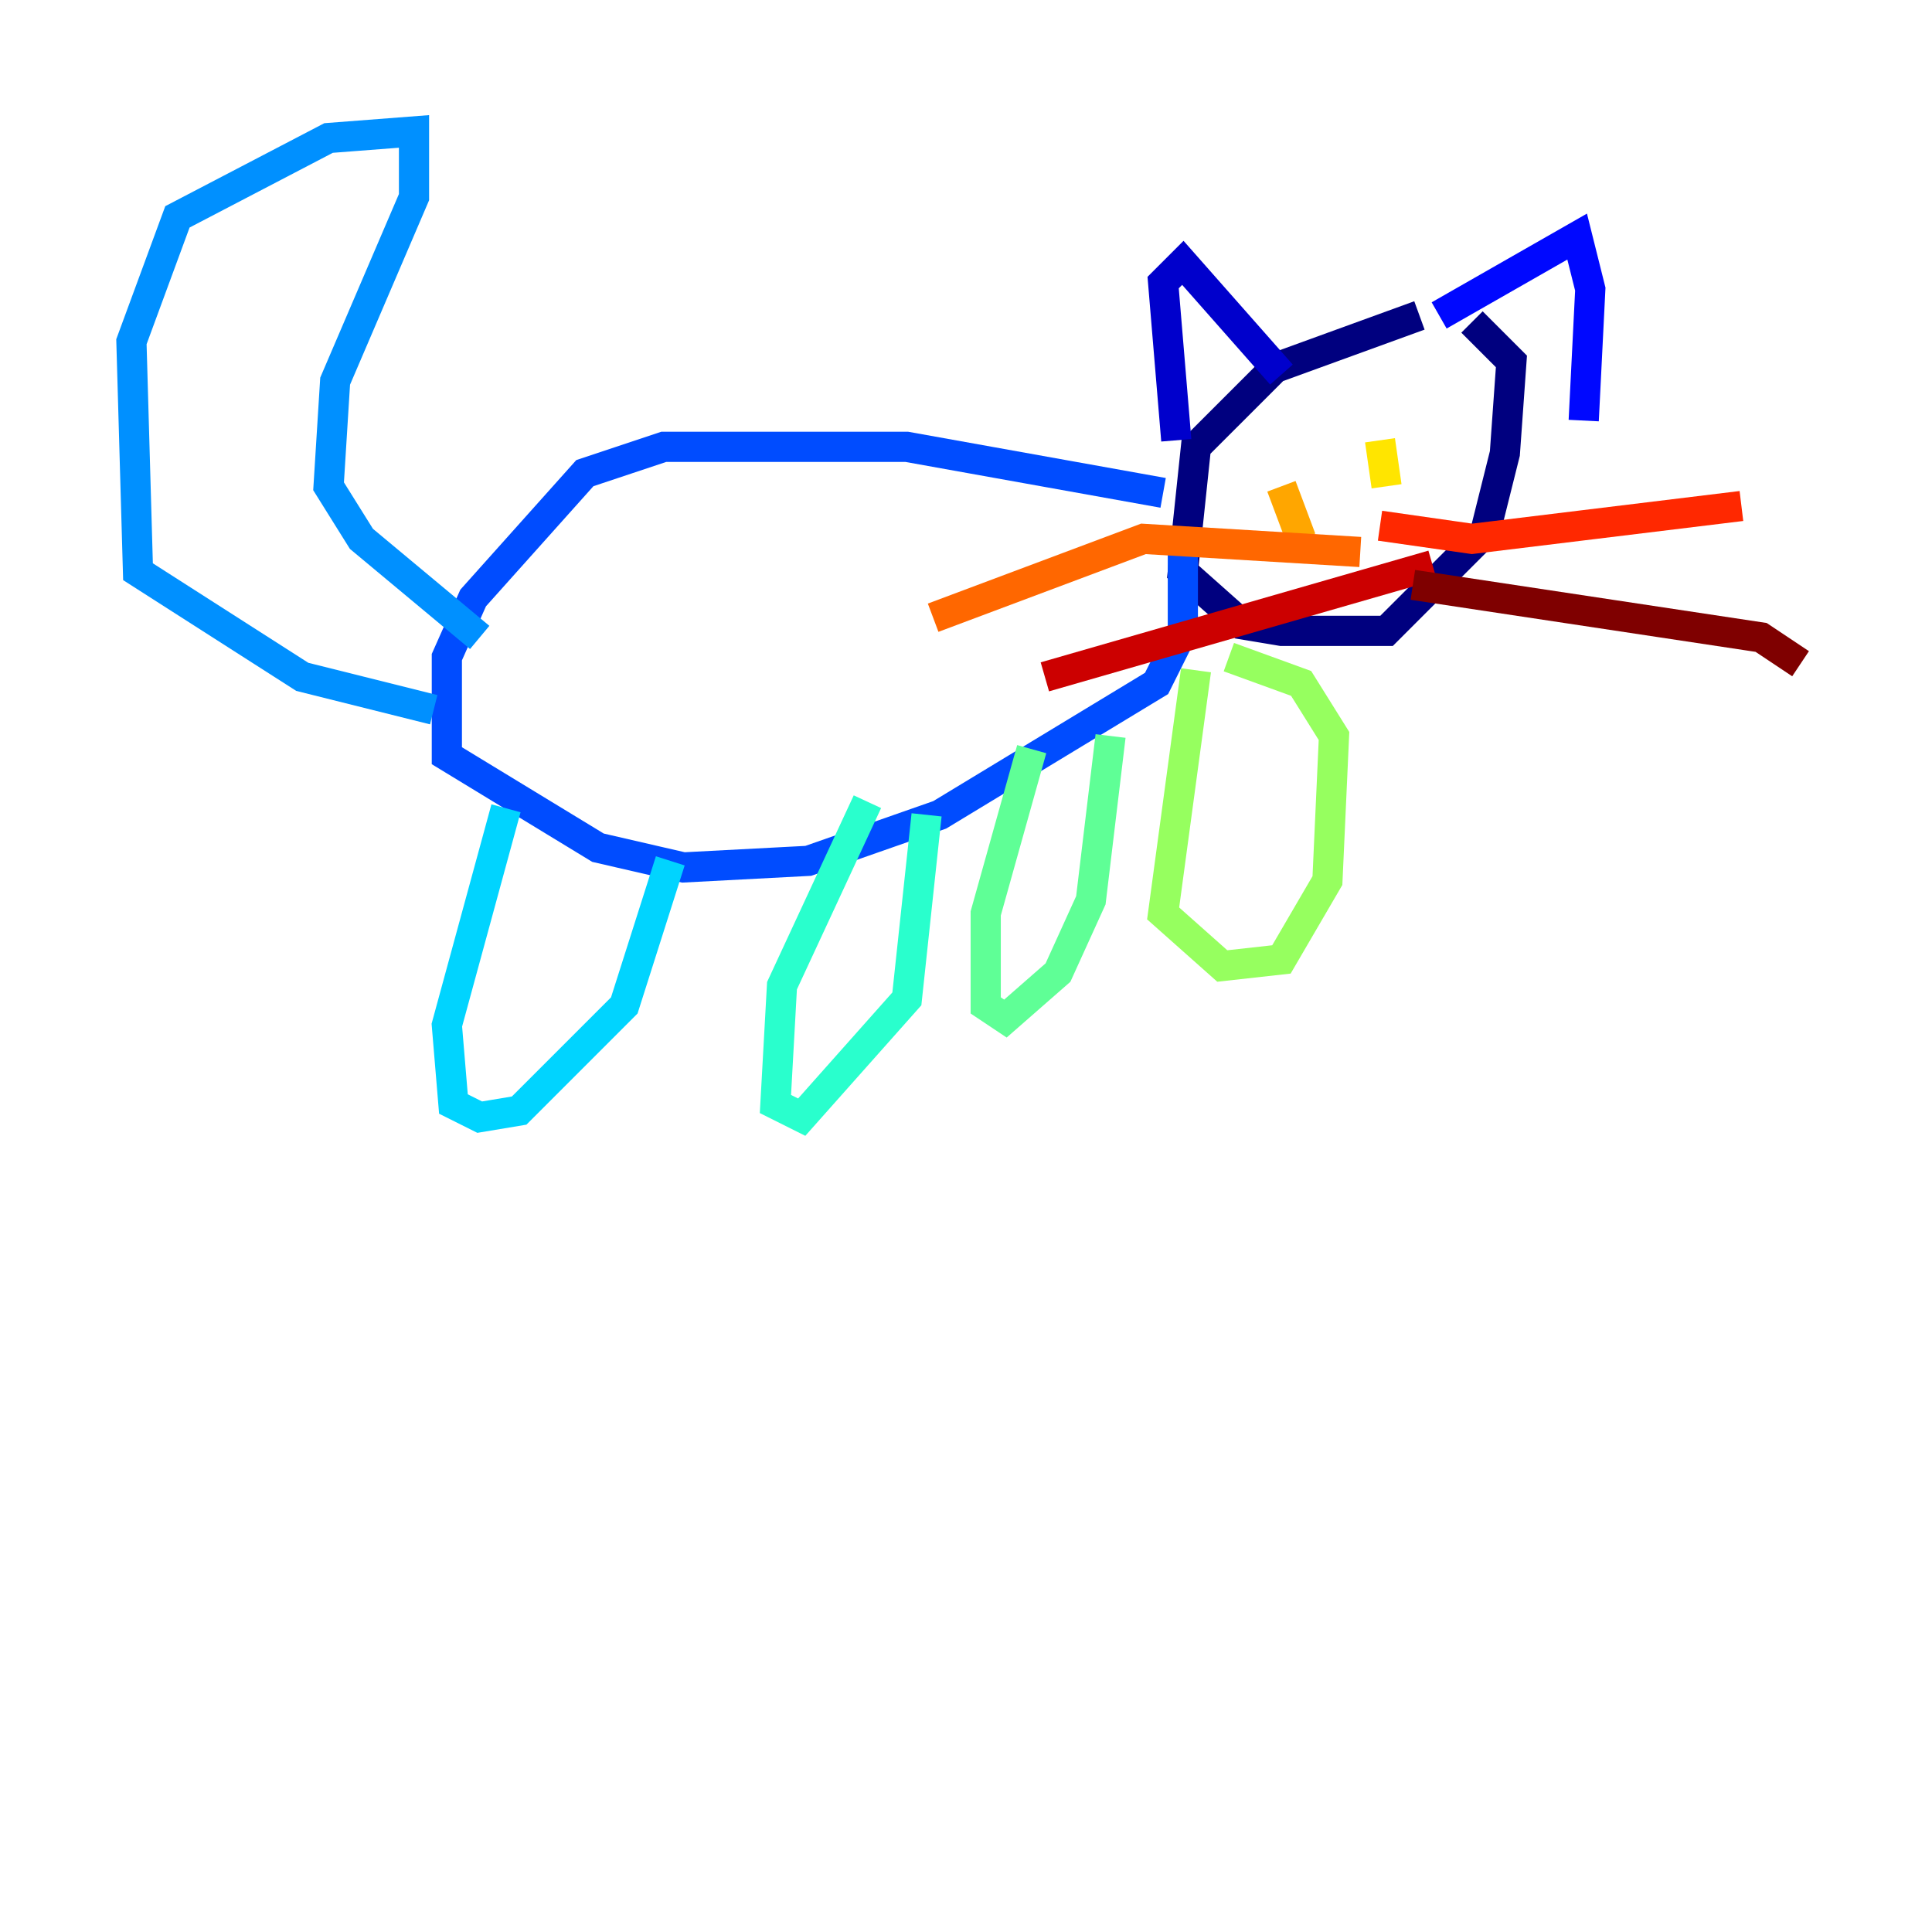 <?xml version="1.0" encoding="utf-8" ?>
<svg baseProfile="tiny" height="128" version="1.2" viewBox="0,0,128,128" width="128" xmlns="http://www.w3.org/2000/svg" xmlns:ev="http://www.w3.org/2001/xml-events" xmlns:xlink="http://www.w3.org/1999/xlink"><defs /><polyline fill="none" points="94.041,20.898 84.463,24.381 79.238,29.605 78.367,37.878 82.286,41.361 84.898,41.796 91.864,41.796 98.395,35.265 99.701,30.041 100.136,23.946 97.524,21.333" stroke="#00007f" stroke-width="2" /><polyline fill="none" points="77.932,29.17 77.061,18.721 78.367,17.415 84.898,24.816" stroke="#0000cc" stroke-width="2" /><polyline fill="none" points="95.347,20.898 104.49,15.674 105.361,19.157 104.925,27.864" stroke="#0008ff" stroke-width="2" /><polyline fill="none" points="77.061,32.653 60.082,29.605 43.973,29.605 38.748,31.347 31.347,39.619 29.605,43.537 29.605,50.068 39.619,56.163 45.279,57.469 53.551,57.034 62.258,53.986 76.626,45.279 78.367,41.796 78.367,36.571" stroke="#004cff" stroke-width="2" /><polyline fill="none" points="28.735,47.02 20.027,44.843 9.143,37.878 8.707,22.64 11.755,14.367 21.769,9.143 27.429,8.707 27.429,13.061 22.204,25.252 21.769,32.218 23.946,35.701 31.782,42.231" stroke="#0090ff" stroke-width="2" /><polyline fill="none" points="33.524,53.551 29.605,67.918 30.041,73.143 31.782,74.014 34.395,73.578 41.361,66.612 44.408,57.034" stroke="#00d4ff" stroke-width="2" /><polyline fill="none" points="57.469,53.116 51.809,65.306 51.374,73.143 53.116,74.014 60.082,66.177 61.388,53.986" stroke="#29ffcd" stroke-width="2" /><polyline fill="none" points="68.354,49.633 65.306,60.517 65.306,66.612 66.612,67.483 70.095,64.435 72.272,59.646 73.578,48.762" stroke="#5fff96" stroke-width="2" /><polyline fill="none" points="79.238,44.408 77.061,60.517 80.98,64.0 84.898,63.565 87.946,58.34 88.381,48.762 86.204,45.279 81.415,43.537" stroke="#96ff5f" stroke-width="2" /><polyline fill="none" points="82.286,32.653 82.286,32.653" stroke="#cdff29" stroke-width="2" /><polyline fill="none" points="91.429,29.17 91.864,32.218" stroke="#ffe500" stroke-width="2" /><polyline fill="none" points="84.898,32.218 86.204,35.701" stroke="#ffa600" stroke-width="2" /><polyline fill="none" points="90.122,36.571 75.755,35.701 61.823,40.925" stroke="#ff6700" stroke-width="2" /><polyline fill="none" points="91.429,34.83 97.524,35.701 115.374,33.524" stroke="#ff2800" stroke-width="2" /><polyline fill="none" points="94.912,37.442 69.225,44.843" stroke="#cc0000" stroke-width="2" /><polyline fill="none" points="93.605,38.748 116.68,42.231 119.293,43.973" stroke="#7f0000" stroke-width="2" /></svg>